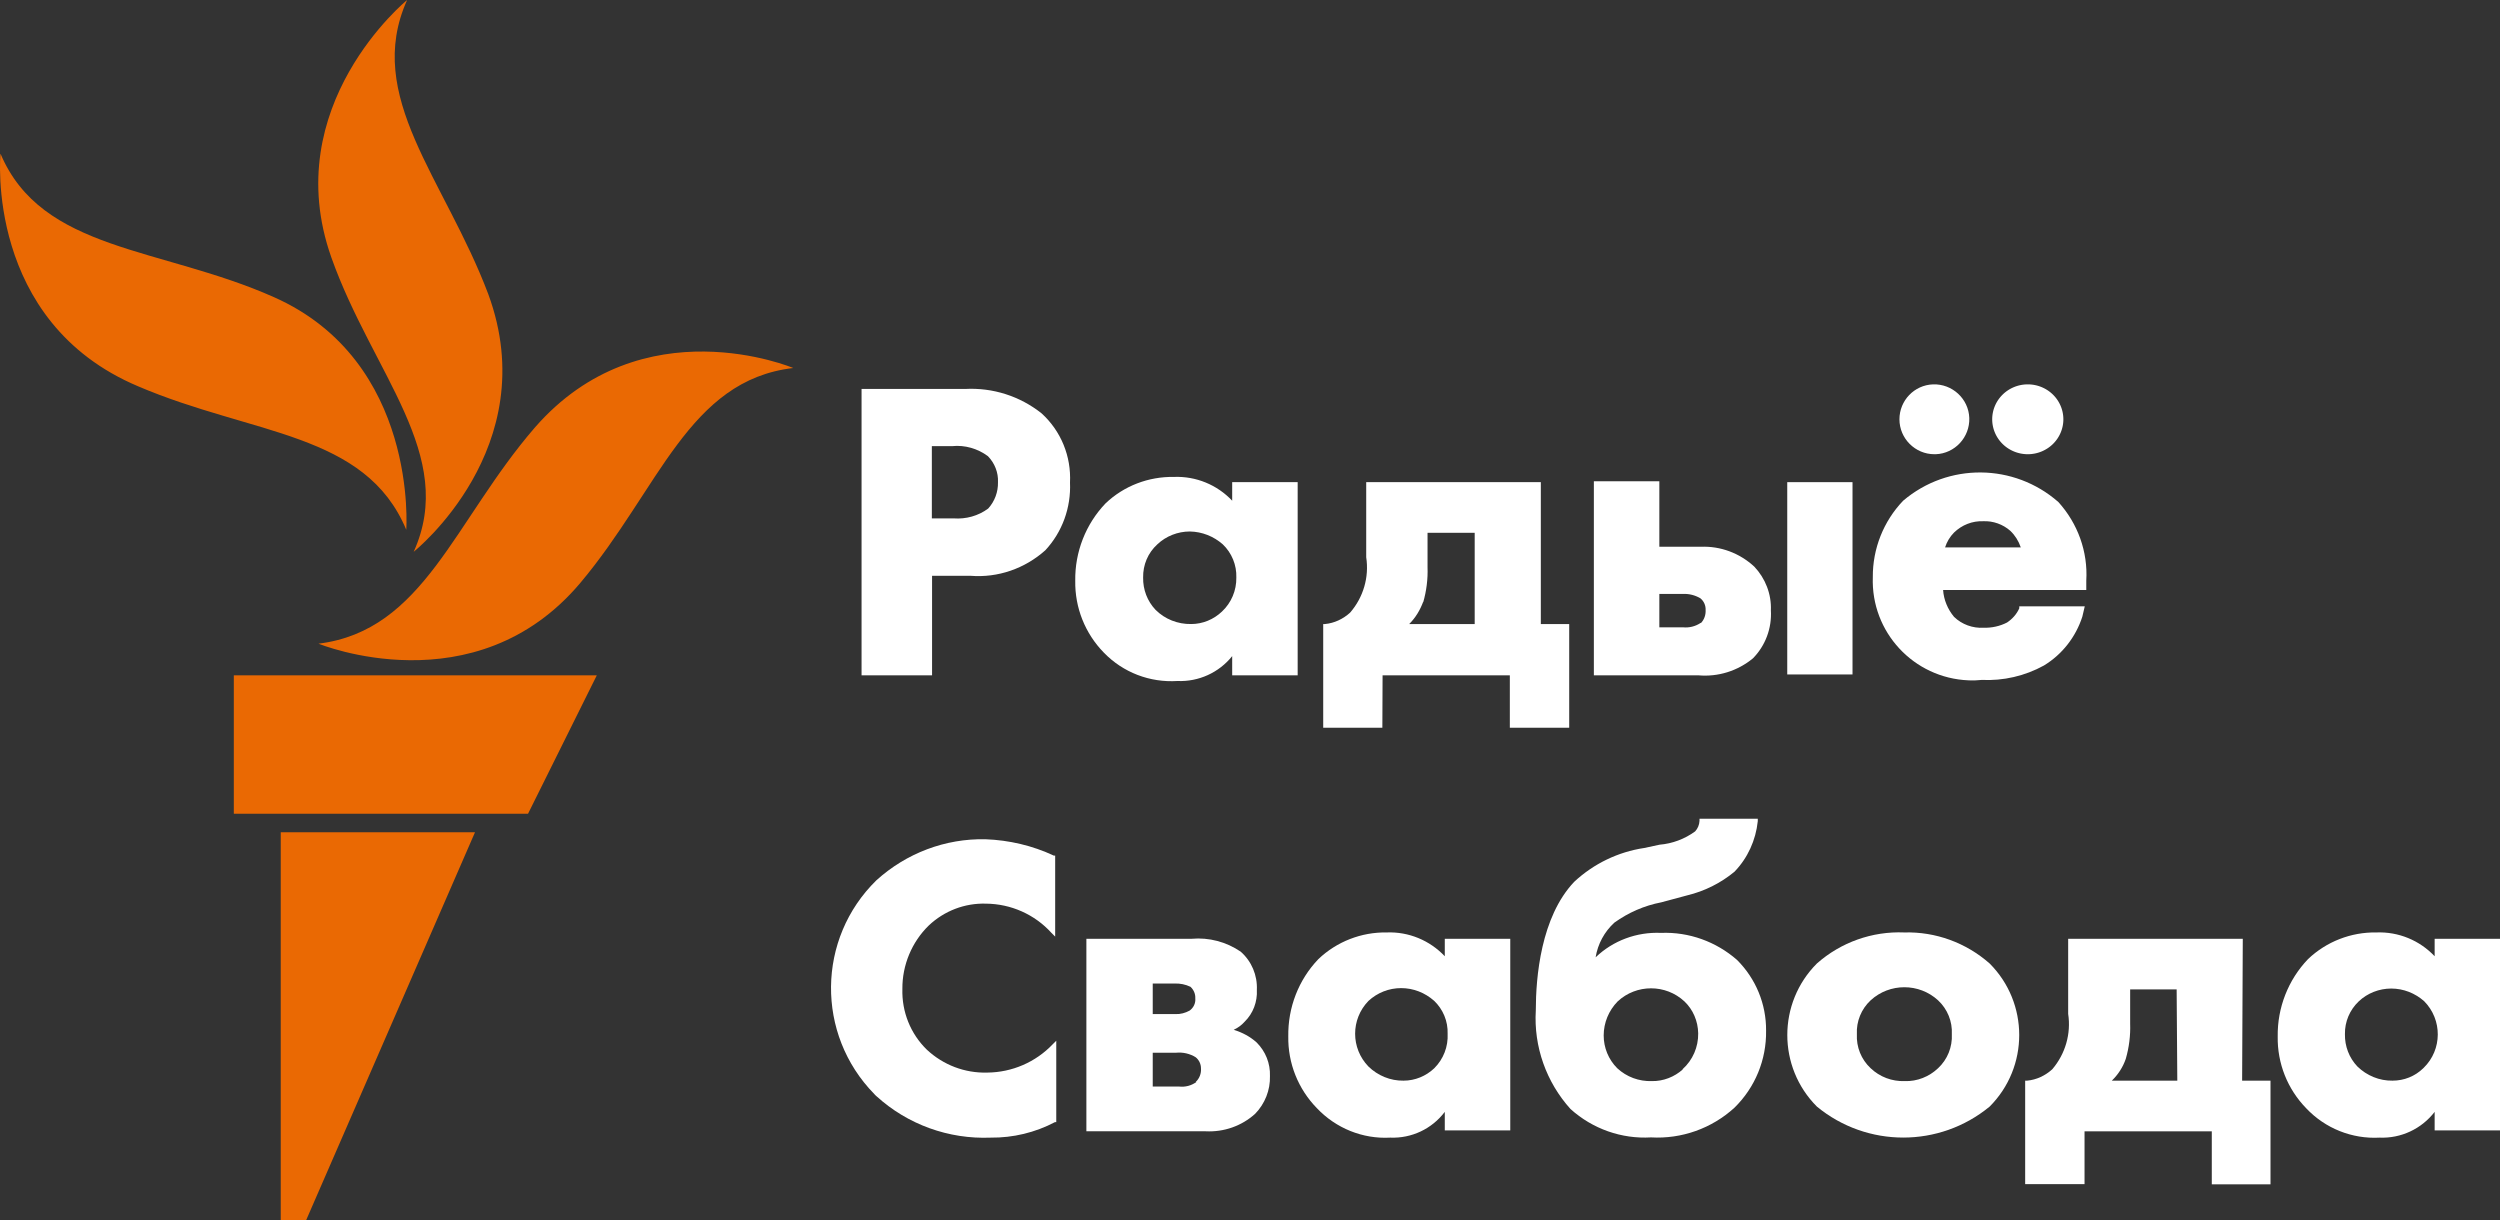 <svg version="1.1" viewBox="0 0 1024.3 500" xml:space="preserve" xmlns="http://www.w3.org/2000/svg">
<rect x="0" y="0" width="1024.3" height="500" fill="#333333" stroke="none"/>
<style type="text/css">
	.st0{fill:#ffffff;}
	.st1{fill:#EA6903;}
</style>
<g transform="matrix(8.943 0 0 8.943 .199 -.537)">
	
		<path class="st0" d="m44.19 17.88h-4.74v13.12h3.23v-4.56h1.76c1.26 0.1 2.49-0.33 3.43-1.17 0.78-0.84 1.18-1.96 1.13-3.1 0.06-1.2-0.41-2.36-1.3-3.17-0.99-0.79-2.24-1.19-3.51-1.12zm1.06 5.48c-0.46 0.34-1.02 0.49-1.58 0.45h-1v-3.31h0.93c0.58-0.06 1.17 0.11 1.64 0.46 0.31 0.32 0.48 0.75 0.46 1.19 0.01 0.45-0.15 0.88-0.45 1.21z"/>
		<path class="st0" d="m90.76 31.21c1 0.05 1.99-0.18 2.86-0.66 0.84-0.51 1.46-1.31 1.76-2.24l0.11-0.47h-3v0.09c-0.12 0.27-0.32 0.49-0.56 0.65-0.33 0.17-0.7 0.25-1.07 0.24-0.5 0.03-1-0.15-1.36-0.5-0.29-0.35-0.47-0.78-0.5-1.23h6.56v-0.43c0.08-1.32-0.39-2.62-1.28-3.6-2.03-1.78-5.05-1.81-7.11-0.06-0.9 0.94-1.4 2.2-1.39 3.5-0.09 2.52 1.87 4.63 4.39 4.73 0.21 0.01 0.41 0 0.61-0.02zm-1.26-6.75c0.36-0.35 0.84-0.54 1.34-0.52 0.45-0.02 0.9 0.14 1.24 0.44 0.22 0.21 0.38 0.47 0.48 0.76h-3.47c0.08-0.25 0.22-0.49 0.41-0.68z"/>
		<path class="st0" d="m94.51 19.27a1.63 1.6 0 0 1-1.63 1.6 1.63 1.6 0 0 1-1.63-1.6 1.63 1.6 0 0 1 1.63-1.6 1.63 1.6 0 0 1 1.63 1.6z" fill="#ffffff"/>
		<path class="st0" d="m63.32 31h5.83v2.4h2.72v-4.75h-1.3v-6.5h-8v3.44c0.14 0.91-0.13 1.84-0.74 2.54-0.32 0.29-0.72 0.48-1.15 0.52h-0.08v4.75h2.71zm1.86-3.34c0.15-0.52 0.22-1.07 0.2-1.61v-1.58h2.16v4.18h-3c0.29-0.29 0.5-0.64 0.64-1.02z"/>
		<path class="st0" d="m45.13 38.51c-1.85-0.04-3.63 0.64-5 1.88-2.73 2.67-2.78 7.05-0.1 9.79 0.03 0.04 0.07 0.07 0.1 0.1 1.43 1.3 3.31 1.98 5.24 1.9 1.02 0.01 2.03-0.23 2.94-0.71h0.06v-3.73l-0.16 0.16c-0.78 0.82-1.86 1.29-3 1.3-1.03 0.03-2.02-0.35-2.77-1.05-0.75-0.73-1.15-1.74-1.12-2.78-0.01-1.09 0.43-2.15 1.21-2.91 0.71-0.67 1.65-1.03 2.62-1 1.14 0.01 2.23 0.49 3 1.34l0.17 0.17v-3.71h-0.06c-0.98-0.46-2.05-0.71-3.13-0.75z"/>
		<path class="st0" d="m88.66 20.87c0.88-0.03 1.57-0.78 1.54-1.66s-0.78-1.57-1.66-1.54c-0.86 0.03-1.54 0.74-1.54 1.6 0 0.88 0.72 1.6 1.6 1.6h0.06z"/>
		<path class="st0" d="m102.73 43.07h-8v3.44c0.14 0.91-0.13 1.84-0.73 2.54-0.32 0.29-0.72 0.48-1.15 0.52h-0.09v4.74h2.72v-2.42h5.83v2.43h2.69v-4.75h-1.3zm-3 6.5h-3c0.29-0.28 0.51-0.62 0.64-1 0.15-0.52 0.22-1.07 0.2-1.61v-1.57h2.13z"/>
		<path class="st0" d="m87.22 42.78c-1.47-0.06-2.9 0.45-4 1.42-1.81 1.81-1.81 4.75 0 6.56 2.3 1.89 5.61 1.89 7.91 0 1.81-1.81 1.81-4.75 0-6.56-1.08-0.95-2.47-1.46-3.91-1.42zm1.55 6.22c-0.41 0.39-0.96 0.61-1.53 0.59-0.58 0.02-1.14-0.19-1.56-0.59-0.43-0.4-0.66-0.97-0.63-1.56-0.03-0.58 0.2-1.15 0.63-1.55 0.87-0.8 2.22-0.8 3.09 0 0.43 0.4 0.66 0.97 0.63 1.55 0.03 0.59-0.2 1.16-0.63 1.56z"/>
		<path class="st0" d="m111.52 43.07v0.8c-0.69-0.73-1.66-1.13-2.67-1.09-1.16-0.02-2.29 0.42-3.13 1.22-0.91 0.95-1.41 2.23-1.39 3.55-0.02 1.23 0.45 2.41 1.31 3.29 0.87 0.92 2.1 1.41 3.36 1.34 0.98 0.04 1.92-0.4 2.52-1.18v0.85h3v-8.78zm-0.52 5.93c-0.38 0.37-0.88 0.57-1.41 0.57-0.6 0.01-1.18-0.23-1.61-0.65-0.38-0.4-0.58-0.93-0.57-1.48-0.01-0.57 0.22-1.11 0.63-1.5 0.4-0.38 0.94-0.59 1.49-0.59 0.56 0 1.09 0.21 1.51 0.58 0.84 0.85 0.83 2.22-0.02 3.05l-0.02 0.02z"/>
		<path class="st0" d="m81.86 22.15h2.99v8.81h-2.99z" fill="#ffffff"/>
		<path class="st0" d="m53.92 31.26c0.97 0.04 1.9-0.38 2.51-1.14v0.88h3v-8.85h-3v0.85c-0.69-0.73-1.66-1.13-2.67-1.09-1.16-0.02-2.29 0.41-3.13 1.21-0.91 0.95-1.41 2.23-1.39 3.55-0.02 1.23 0.45 2.41 1.31 3.29 0.88 0.91 2.11 1.38 3.37 1.3zm-0.92-6.26c0.4-0.38 0.94-0.59 1.49-0.59 0.56 0.01 1.09 0.22 1.51 0.59 0.41 0.39 0.64 0.95 0.62 1.52 0.01 0.59-0.23 1.16-0.66 1.56-0.38 0.36-0.88 0.57-1.41 0.57-0.61 0.01-1.2-0.22-1.63-0.65-0.38-0.4-0.58-0.93-0.57-1.48-0.01-0.58 0.22-1.13 0.65-1.52z" Googl="true"/>
		<path class="st0" d="m66.17 43.87c-0.69-0.73-1.66-1.13-2.66-1.09-1.16-0.02-2.29 0.42-3.13 1.22-0.91 0.95-1.4 2.22-1.38 3.54-0.02 1.23 0.45 2.41 1.31 3.29 0.87 0.92 2.1 1.42 3.36 1.35 0.98 0.04 1.91-0.4 2.5-1.18v0.85h3v-8.78h-3zm-0.48 5.13c-0.38 0.36-0.88 0.57-1.41 0.57-0.6 0.01-1.18-0.23-1.61-0.65-0.81-0.84-0.81-2.16 0-3 0.41-0.38 0.94-0.59 1.5-0.59s1.09 0.21 1.51 0.58c0.41 0.39 0.64 0.94 0.62 1.51 0.03 0.59-0.19 1.16-0.61 1.58z"/>
		<path class="st0" d="m56.5 47.24c0.19-0.09 0.36-0.21 0.5-0.37 0.39-0.38 0.59-0.92 0.56-1.46 0.03-0.67-0.24-1.31-0.74-1.75-0.66-0.45-1.45-0.66-2.25-0.59h-4.82v8.82h5.47c0.83 0.04 1.64-0.24 2.26-0.8 0.45-0.46 0.7-1.09 0.68-1.73 0.02-0.58-0.2-1.13-0.61-1.54-0.3-0.27-0.66-0.46-1.05-0.58zm-3.71-2.12h1c0.25-0.01 0.5 0.04 0.73 0.15 0.15 0.14 0.23 0.33 0.22 0.53 0.02 0.22-0.08 0.43-0.26 0.56-0.2 0.11-0.42 0.17-0.65 0.16h-1.04zm2 4.51c-0.23 0.17-0.51 0.24-0.79 0.21h-1.21v-1.55h1.07c0.31-0.03 0.63 0.04 0.9 0.21 0.15 0.12 0.24 0.31 0.24 0.5 0.02 0.24-0.07 0.47-0.24 0.63z"/>
		<path class="st0" d="m76.08 42.8c-1.11-0.05-2.2 0.35-3 1.12 0.1-0.61 0.4-1.17 0.86-1.59 0.64-0.46 1.37-0.78 2.15-0.93l1.19-0.32c0.79-0.19 1.53-0.56 2.16-1.08 0.61-0.63 0.98-1.45 1.07-2.32v-0.11h-2.67v0.1c-0.01 0.18-0.08 0.35-0.2 0.48-0.48 0.35-1.04 0.56-1.63 0.61l-0.7 0.15c-1.2 0.18-2.32 0.72-3.21 1.55-1.53 1.61-1.76 4.38-1.76 5.89-0.1 1.66 0.48 3.29 1.59 4.52 1.01 0.91 2.34 1.38 3.69 1.3 1.4 0.08 2.78-0.41 3.82-1.36 0.95-0.93 1.47-2.2 1.45-3.53 0.01-1.22-0.47-2.38-1.33-3.24-0.96-0.84-2.2-1.29-3.48-1.24zm1 6.25c-0.39 0.35-0.9 0.55-1.42 0.54-0.59 0.02-1.16-0.19-1.59-0.59-0.4-0.4-0.62-0.94-0.62-1.5 0-0.58 0.23-1.14 0.64-1.56 0.86-0.8 2.2-0.8 3.06 0 0.4 0.38 0.62 0.91 0.63 1.46 0.01 0.63-0.25 1.23-0.72 1.65z"/>
		<path class="st0" d="m77.89 25.11h-1.89v-3h-3v8.89h4.79c0.9 0.08 1.8-0.2 2.5-0.78 0.57-0.58 0.87-1.38 0.82-2.2 0.03-0.74-0.25-1.46-0.76-2-0.67-0.62-1.55-0.95-2.46-0.91zm0 3.49c-0.24 0.16-0.53 0.23-0.81 0.2h-1.08v-1.53h1.09c0.28-0.01 0.55 0.06 0.79 0.2 0.16 0.13 0.25 0.33 0.24 0.54 0.01 0.22-0.06 0.43-0.21 0.59z"/>
	
	<path class="st1" d="m36.32 16.92c-4.8 0.56-6.14 5.54-9.75 9.84-4.83 5.74-12 2.79-12 2.79 4.83-0.6 6.21-5.62 9.91-9.9 4.92-5.65 11.84-2.73 11.84-2.73zm-17.39 8.42s6-4.77 3.42-11.8c-2-5.3-5.71-9.06-3.72-13.48 0 0-5.94 4.84-3.47 11.8 1.89 5.32 5.77 9.06 3.77 13.48zm-0.34-1s0.57-7.73-6.07-10.67c-5.18-2.3-10.63-2.09-12.52-6.57 0 0-0.74 7.69 6.31 10.66 5.24 2.24 10.41 2.09 12.28 6.57zm-7.9 13h13.48l3.15-6.34h-16.63zm2.15 18.63h1.16l7.74-17.78h-8.9z"/>
</g>
</svg>
